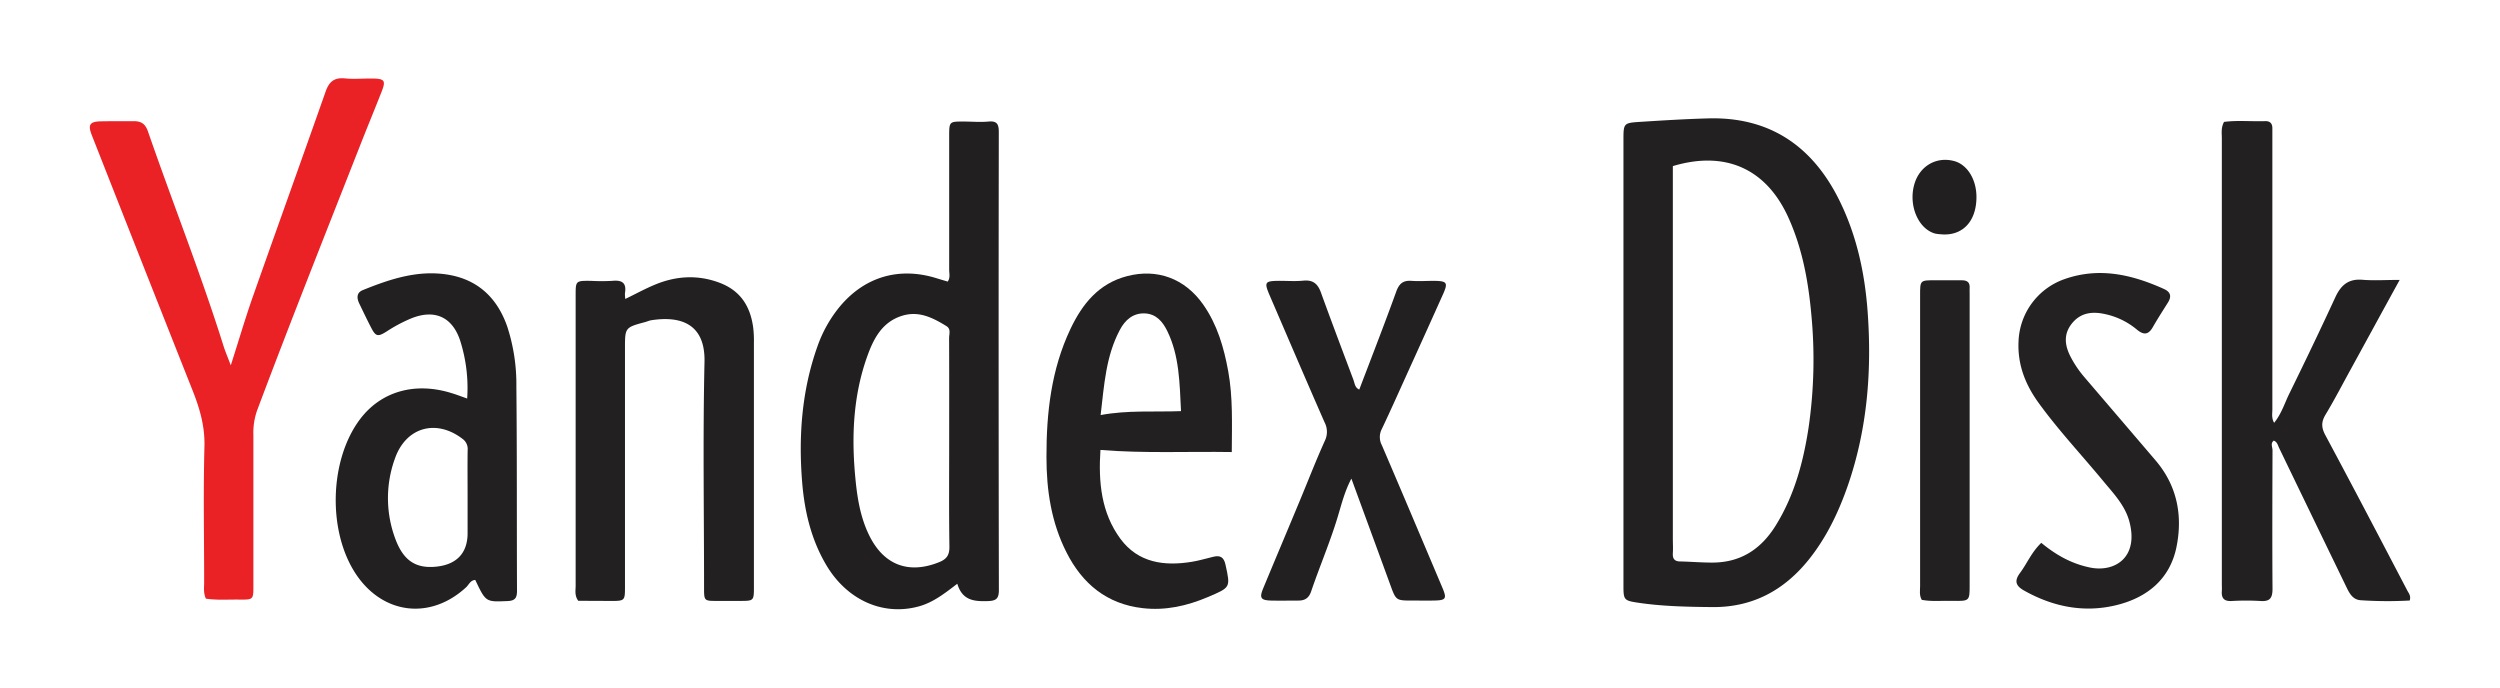 <svg id="Слой_1" data-name="Слой 1" xmlns="http://www.w3.org/2000/svg" viewBox="0 0 947.19 260.59"><defs><style>.cls-1{fill:#222021;}.cls-2{fill:#211f20;}.cls-3{fill:#ea2226;}.cls-4{fill:#232122;}.cls-5{fill:none;}</style></defs><path class="cls-1" d="M707.59,117.94c-1.11-15-4.34-29.6-11.23-43.08-10.24-20-26.44-30.68-49.32-30-8.66.24-17.31.78-25.95,1.33-5.87.38-6,.61-6,6.62q0,42.24,0,84.49h0q0,42.49,0,85c0,4.92.38,5.26,5.19,6,9.42,1.44,18.91,1.61,28.4,1.71,15.2.16,27.22-6.27,36.63-18,6.74-8.41,11.29-18,14.8-28.07C707.52,162.47,709.24,140.38,707.59,117.94ZM685.23,162c-2,13.06-5.36,25.65-12.42,37.05-5.61,9.07-13.4,14.14-24.19,14.1-4,0-8-.34-12-.43-2.14,0-2.95-1-2.82-3.12.12-1.83,0-3.67,0-5.5q0-68.24,0-136.47V62.93c20-6,35.46,1.07,43.79,19.53,5.28,11.69,7.54,24.1,8.68,36.71A179.08,179.08,0,0,1,685.23,162Z"/><path class="cls-2" d="M378.42,50.05c0-2.95-.64-4.3-3.87-4s-6.33,0-9.5,0c-5.42,0-5.42,0-5.43,5.69q0,25.25,0,50.48c0,1.43.49,3-.56,4.47-1.37-.42-2.78-.82-4.18-1.26-14.38-4.49-27.61-.49-37.07,11.18a49.33,49.33,0,0,0-8.14,14.75c-5.88,16.58-7.15,33.74-5.77,51.13.89,11.16,3.4,21.93,9.23,31.72,7.87,13.2,21.53,19.29,35.11,15.5,5.24-1.46,9.46-4.71,14.46-8.55,1.88,6.34,6.35,6.74,11.49,6.58,3.27-.1,4.26-.92,4.26-4.26Q378.28,136.77,378.42,50.05ZM359.62,167.6c0,13.16-.11,26.32.09,39.47.05,3.19-1,4.77-3.89,5.92-11.39,4.6-20.76,1.2-26.3-9.75-3.75-7.41-4.87-15.47-5.58-23.59-1.33-15.21-.54-30.27,4.68-44.76,2.37-6.59,5.6-12.89,13.13-15.24,6.37-2,11.68.74,16.84,3.91,1.78,1.09,1,3,1,4.57C359.65,141.29,359.62,154.45,359.62,167.6Z"/><path class="cls-1" d="M909.18,106.05c-6.6,12-12.63,23.09-18.68,34.12-3.11,5.66-6.08,11.4-9.41,16.93-1.67,2.77-1.61,4.89-.08,7.76,10.51,19.6,20.82,39.3,31.12,59,.49.93,1.39,1.88.86,3.66a152.83,152.83,0,0,1-18.65-.11c-3.08-.24-4.31-2.85-5.47-5.25q-12.72-26.24-25.38-52.47c-.48-1-.68-2.23-2-2.75-1.37,1-.49,2.45-.49,3.62-.06,17.5-.12,35,0,52.48,0,3.44-.89,4.91-4.5,4.67a91.58,91.58,0,0,0-11,0c-2.92.15-3.92-1.14-3.7-3.84.06-.83,0-1.66,0-2.5q0-84.46,0-168.94c0-2-.37-4,.83-6.24,5-.67,10.33-.12,15.58-.29,1.87-.06,2.75.89,2.73,2.74,0,1.66,0,3.33,0,5q0,50.74,0,101.47c0,1.58-.38,3.26.67,5.09,2.86-3.54,4-7.54,5.82-11.19,5.92-12.07,11.74-24.19,17.37-36.39,2.14-4.63,5-7.09,10.39-6.61C899.5,106.36,903.82,106.05,909.18,106.05Z"/><path class="cls-3" d="M78,226.81c-1-2.25-.64-4.27-.65-6.22,0-17.16-.34-34.32.11-51.47.2-7.57-1.77-14.32-4.47-21.13Q53.83,99.65,34.79,51.23c-1.58-4-.77-5.17,3.43-5.26s8.33,0,12.5-.06c2.87,0,4.38,1.08,5.38,4C65.47,77,76.08,103.66,84.66,131c.68,2.16,1.59,4.25,2.78,7.42,2.91-9.07,5.26-17.08,8-25,9.25-26.26,18.69-52.45,27.93-78.72,1.3-3.71,3.22-5.39,7.28-5,3.46.35,7,0,10.49.05,4.59.07,5.1.79,3.46,4.95-2.67,6.78-5.45,13.51-8.11,20.28-13.15,33.48-26.46,66.9-39.1,100.58A25.58,25.58,0,0,0,96,164.91q0,28.49,0,57c0,5.24,0,5.31-5.24,5.26C86.48,227.1,82.17,227.46,78,226.81Z"/><path class="cls-1" d="M219.1,227.64c-1.47-2-1-3.94-1-5.73q0-55,0-109.95c0-5.61,0-5.6,5.83-5.55a73.4,73.4,0,0,0,8,0c3.6-.36,5.52.63,4.86,4.6a11.88,11.88,0,0,0,.12,2.26c3.88-1.89,7.46-3.85,11.21-5.41,8-3.32,16.07-3.83,24.27-.82s11.95,9.06,13,17.26a41.65,41.65,0,0,1,.25,5.48q0,46.23,0,92.46c0,5.44,0,5.44-5.5,5.43h-8.5c-4.85,0-4.89,0-4.89-5.08,0-28.48-.47-57,.17-85.45.33-14.35-8.85-17.57-20.17-15.81-.81.13-1.59.5-2.39.71-7.45,2-7.57,2.11-7.57,9.61q0,45.22,0,90.46c0,5.55,0,5.56-5.51,5.58C227.11,227.65,223,227.64,219.1,227.64Z"/><path class="cls-1" d="M195.64,146.36a70.5,70.5,0,0,0-3.45-22.61c-3.74-10.76-11-17.77-22.39-19.67s-22,1.64-32.4,5.86c-2.36,1-2.26,3-1.27,5.08,1.45,3,2.87,6,4.38,8.91,1.84,3.6,2.58,3.82,6.08,1.59a57.17,57.17,0,0,1,9.21-4.89c8.75-3.53,15.46-.68,18.49,8.25A59.18,59.18,0,0,1,177,151c-2.34-.83-4-1.48-5.73-2-14-4.43-26.93-.74-34.91,9.89-11.66,15.56-12.28,42.73-1.34,58.87,10.28,15.16,28.24,17.15,41.67,4.66,1-1,1.61-2.62,3.38-2.69,4,8.45,4,8.34,12.18,8,2.86-.11,3.64-1.16,3.63-3.92C195.77,198,195.9,172.17,195.64,146.36ZM177.16,188h0v14c0,7.54-4.14,11.87-11.77,12.68-7.81.84-12.51-2.28-15.53-10.32a44,44,0,0,1-.2-30.72c4.2-11.86,15.67-15,25.63-7.33a4.71,4.71,0,0,1,1.89,4.27C177.1,176.38,177.16,182.2,177.16,188Z"/><path class="cls-1" d="M466.69,171.27c.06-10.72.45-20.7-1.34-30.59-1.64-9-4.15-17.72-9.54-25.37-6.9-9.78-17.35-13.65-28.75-10.7-10.81,2.8-17,10.57-21.48,20-7.28,15.34-9.13,31.74-9.1,48.52,0,12.64,1.83,24.84,7.61,36.2,6,11.85,15.28,19.54,28.83,21.08,8.6,1,16.8-.83,24.75-4.22,8.6-3.66,8.56-3.52,6.64-12.26-.61-2.78-1.95-3.62-4.55-3s-5.45,1.48-8.22,1.93c-10.43,1.69-20.24.41-27-8.66-7.35-9.95-8.41-21.59-7.61-33.73C433.69,171.83,450,171,466.69,171.27ZM424.28,125c2-3.79,5-6.41,9.38-6.26s6.86,3.13,8.6,6.7c4.59,9.38,4.65,19.54,5.2,30.33-10.33.39-20.12-.44-30.46,1.49C418.35,145.77,419,134.91,424.28,125Z"/><path class="cls-1" d="M515,147.59c4.71-12.39,9.52-24.69,14-37.11,1.11-3.07,2.63-4.29,5.79-4.07,2.82.2,5.66,0,8.49,0,5,.05,5.41.68,3.44,5.08q-6.51,14.53-13.1,29c-3.35,7.4-6.65,14.81-10.13,22.15a6.58,6.58,0,0,0,.07,6.06c7.73,18,15.32,36,22.94,54,1.76,4.17,1.35,4.76-3.32,4.83-2.66.05-5.33,0-8,0-6.29,0-6.27,0-8.47-6.06-4.83-13.22-9.68-26.43-14.7-40.14-2.5,4.73-3.69,9.52-5.08,14.15-2.9,9.7-6.91,19-10.15,28.54-.84,2.51-2.32,3.5-4.73,3.52-3.5,0-7,.08-10.49,0-3.89-.12-4.45-1-3-4.55,4.56-11,9.22-22,13.81-33.06,3.19-7.64,6.17-15.38,9.58-22.92a7.72,7.72,0,0,0-.1-7c-7-15.93-13.83-31.92-20.72-47.9-2.26-5.25-2-5.67,3.66-5.71,3,0,6,.23,9-.07,3.62-.36,5.47,1.15,6.67,4.47,4,11.06,8.18,22.06,12.31,33.08C513.29,145.28,513.34,146.92,515,147.59Z"/><path class="cls-4" d="M773.39,205.67c5.73,4.72,11.64,8,18.72,9.4,9.21,1.76,18.26-3.9,14.66-17.46-1.62-6.1-6-10.64-9.92-15.37-8.15-9.86-16.94-19.2-24.46-29.58-5-6.9-8-14.43-7.62-23.18a26,26,0,0,1,17.46-23.74c13.11-4.61,25.52-1.73,37.65,3.75,2.57,1.16,2.94,2.86,1.48,5.17-1.94,3.09-3.92,6.16-5.73,9.32-1.68,2.93-3.46,3-6,.91a27.81,27.81,0,0,0-12-5.87c-4.79-1.09-9.31-.64-12.66,3.57s-2.62,8.62-.25,13a40.18,40.18,0,0,0,4.74,7q13.62,15.91,27.24,31.86c8.18,9.58,10.32,20.9,7.92,32.77-2.49,12.31-11.29,19.34-23.1,22.13-12.13,2.87-23.7.53-34.6-5.58-3.35-1.87-3.74-3.74-1.61-6.66C768,213.51,769.66,209.26,773.39,205.67Z"/><path class="cls-1" d="M728.1,227.27c-1-1.82-.62-3.51-.62-5.13q0-55.2,0-110.4c0-5.57,0-5.57,5.83-5.55,3.33,0,6.66,0,10,0,2.12,0,3.1.86,2.94,3-.05.66,0,1.33,0,2l0,110.4c0,6.11,0,6.17-6.39,6.06C735.87,227.53,731.89,228,728.1,227.27Z"/><path class="cls-2" d="M748.83,74.63c0,9.45-5.49,15.06-13.86,14.1a10.76,10.76,0,0,1-2-.29c-6.27-1.92-9.89-10.62-7.72-18.47,1.92-6.92,8.18-10.7,14.93-9C745.27,62.21,748.82,67.84,748.83,74.63Z"/><rect class="cls-5" width="947.19" height="260.59"/></svg>